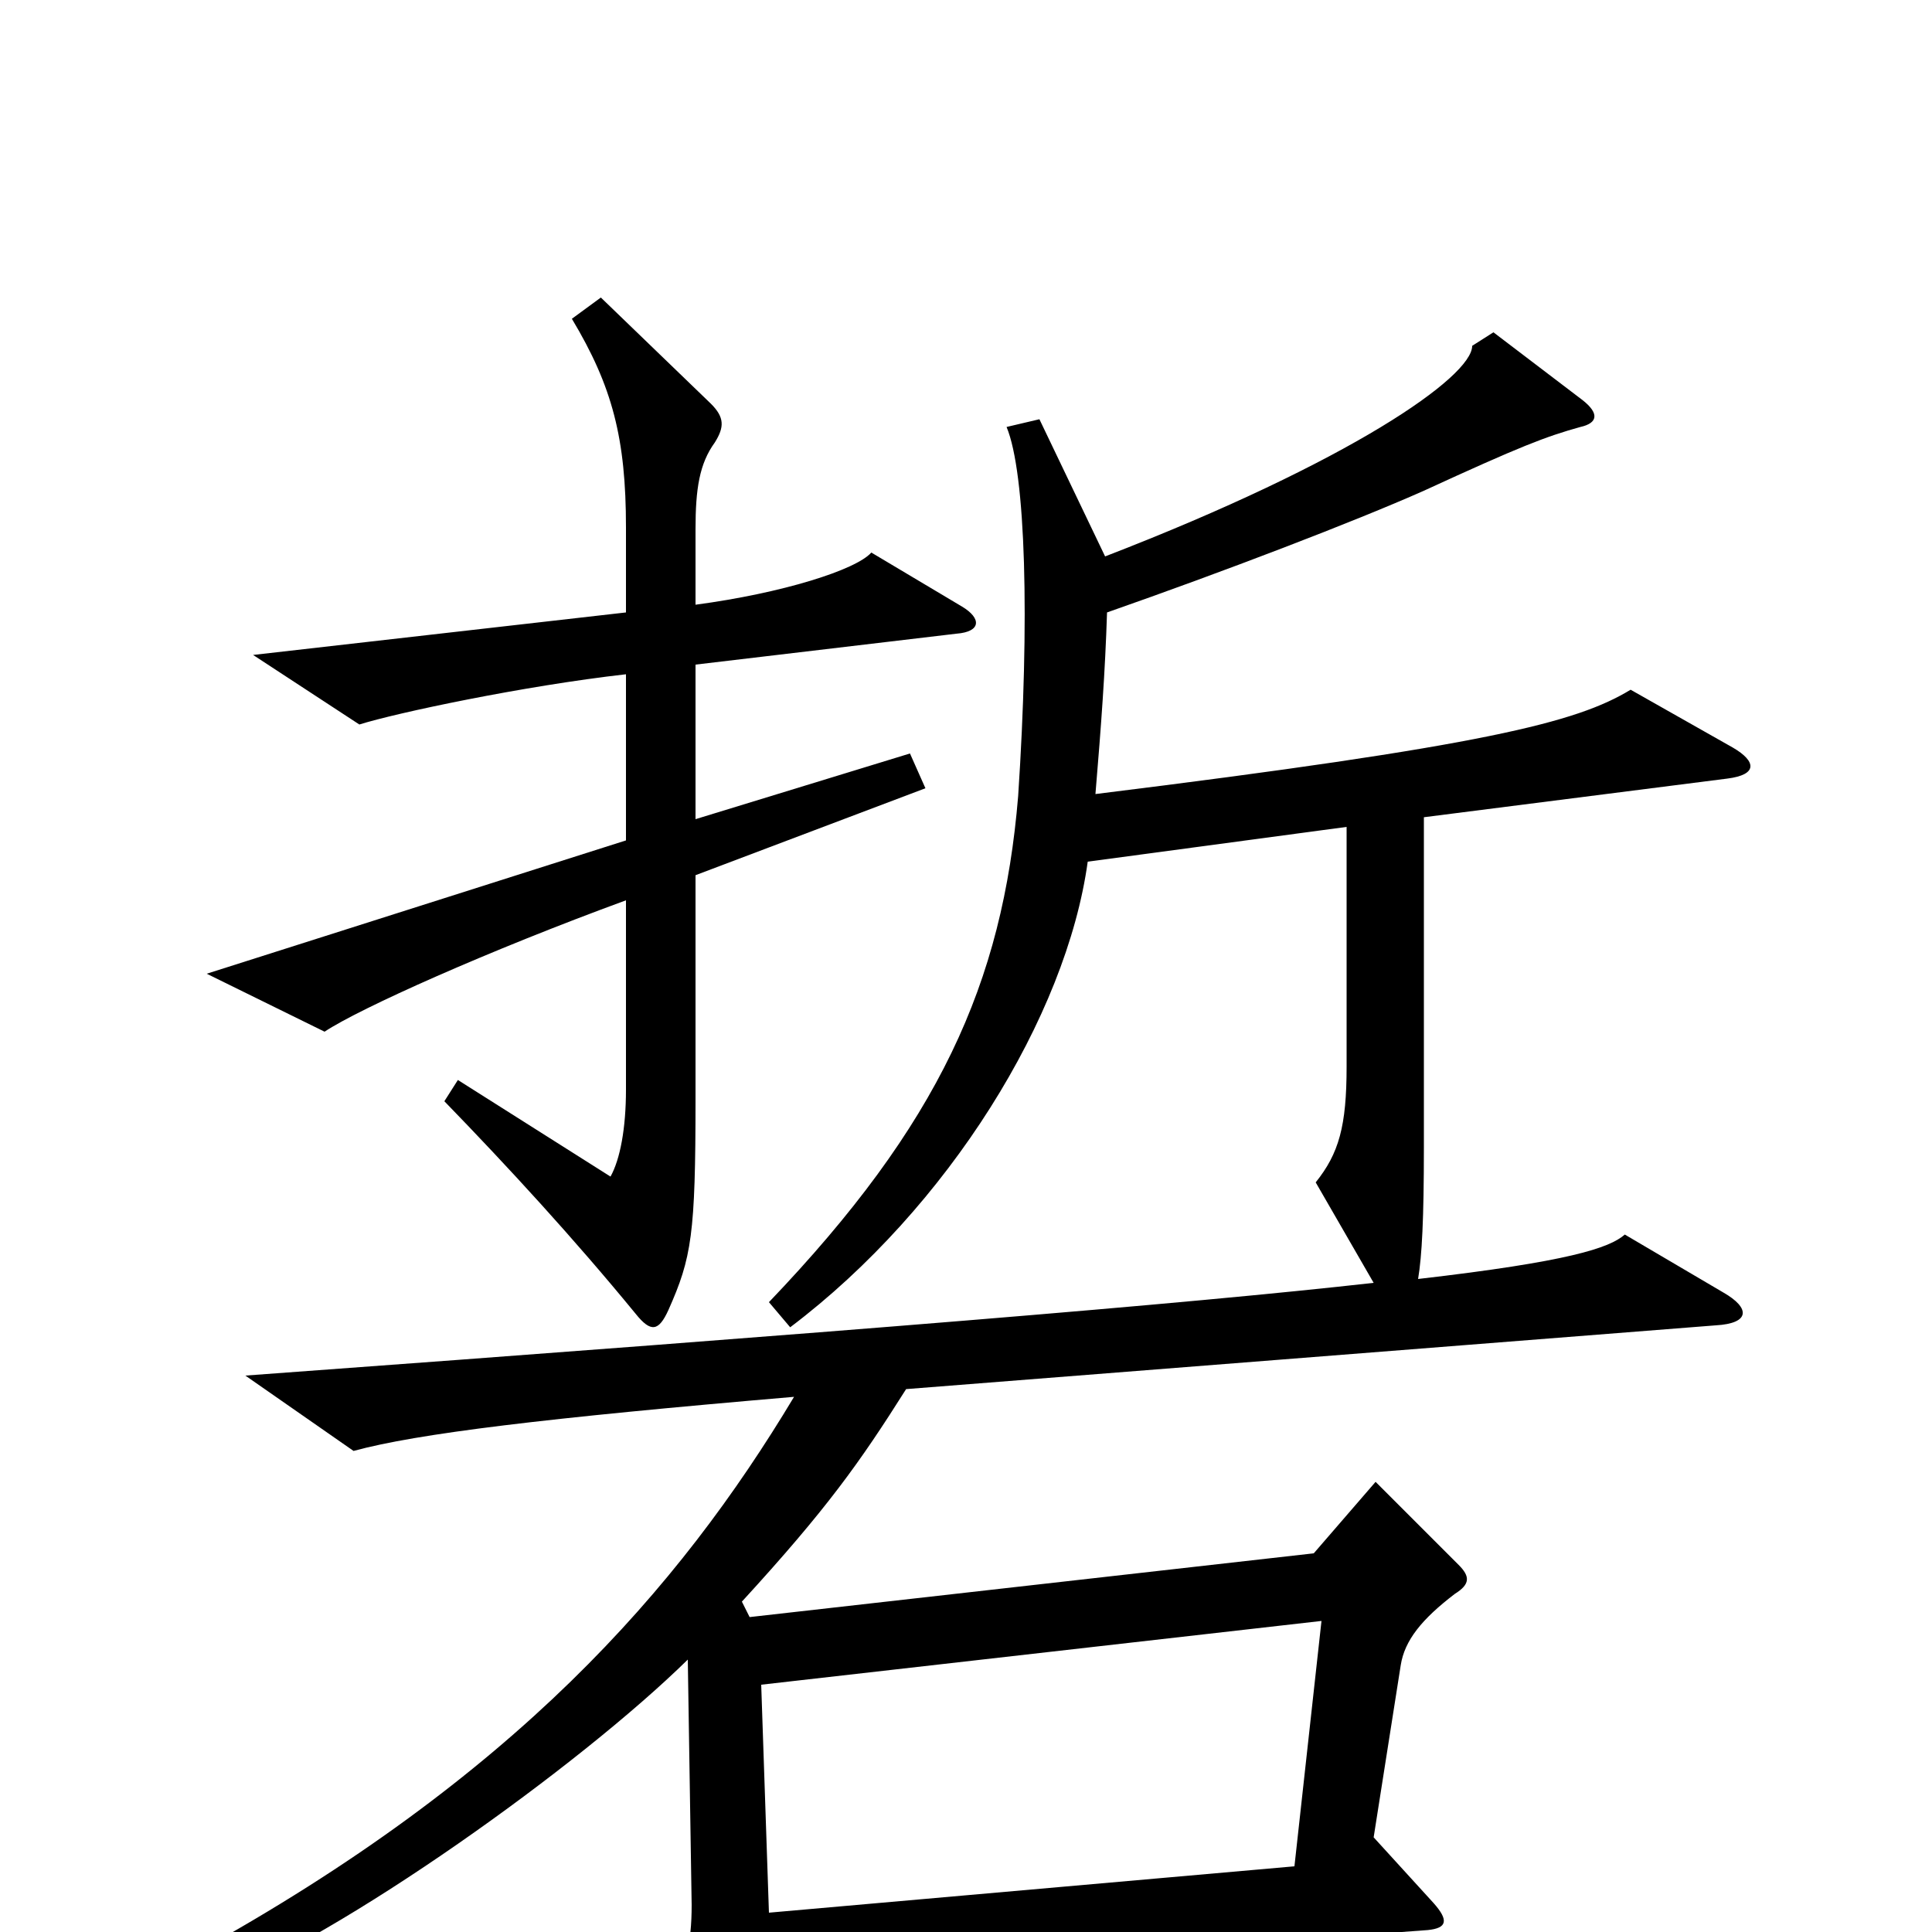 <svg xmlns="http://www.w3.org/2000/svg" viewBox="0 -1000 1000 1000">
	<path fill="#000000" d="M498 -686L451 -714C443 -705 405 -693 360 -687V-726C360 -747 362 -760 370 -771C375 -779 375 -784 368 -791L311 -846L296 -835C317 -800 324 -773 324 -727V-683L131 -661L186 -625C205 -631 271 -645 324 -651V-565L107 -496L168 -466C186 -478 253 -508 324 -534V-436C324 -416 321 -400 316 -391L237 -441L230 -430C263 -396 297 -359 329 -320C337 -310 341 -311 346 -322C358 -349 360 -361 360 -431V-547L479 -592L471 -610L360 -576V-656L495 -672C508 -673 508 -680 498 -686ZM897 -613L844 -643C816 -626 769 -614 567 -589C570 -625 572 -652 573 -683C633 -704 701 -730 737 -746C787 -769 800 -774 818 -779C827 -781 828 -786 819 -793L773 -828L762 -821C762 -805 699 -761 572 -712L538 -783L521 -779C531 -755 533 -679 527 -588C519 -491 486 -418 398 -326L409 -313C491 -375 552 -474 563 -554L697 -572V-448C697 -417 693 -403 681 -388L711 -336C613 -325 441 -311 127 -288L183 -249C216 -258 282 -266 411 -277C351 -177 266 -80 101 11L109 28C177 2 300 -86 356 -141L358 -14C358 6 355 20 344 37L381 97C387 107 393 107 395 98C399 79 400 60 399 24L739 -1C749 -2 750 -6 742 -15L711 -49L725 -138C727 -151 736 -162 753 -175C761 -180 761 -184 755 -190L712 -233L680 -196L388 -163L384 -171C428 -219 445 -243 469 -281L888 -314C906 -315 906 -323 892 -331L841 -361C833 -354 812 -347 734 -338C736 -350 737 -369 737 -406V-577L894 -597C910 -599 909 -606 897 -613ZM684 -161L670 -34L398 -10L394 -128Z"/>
</svg>